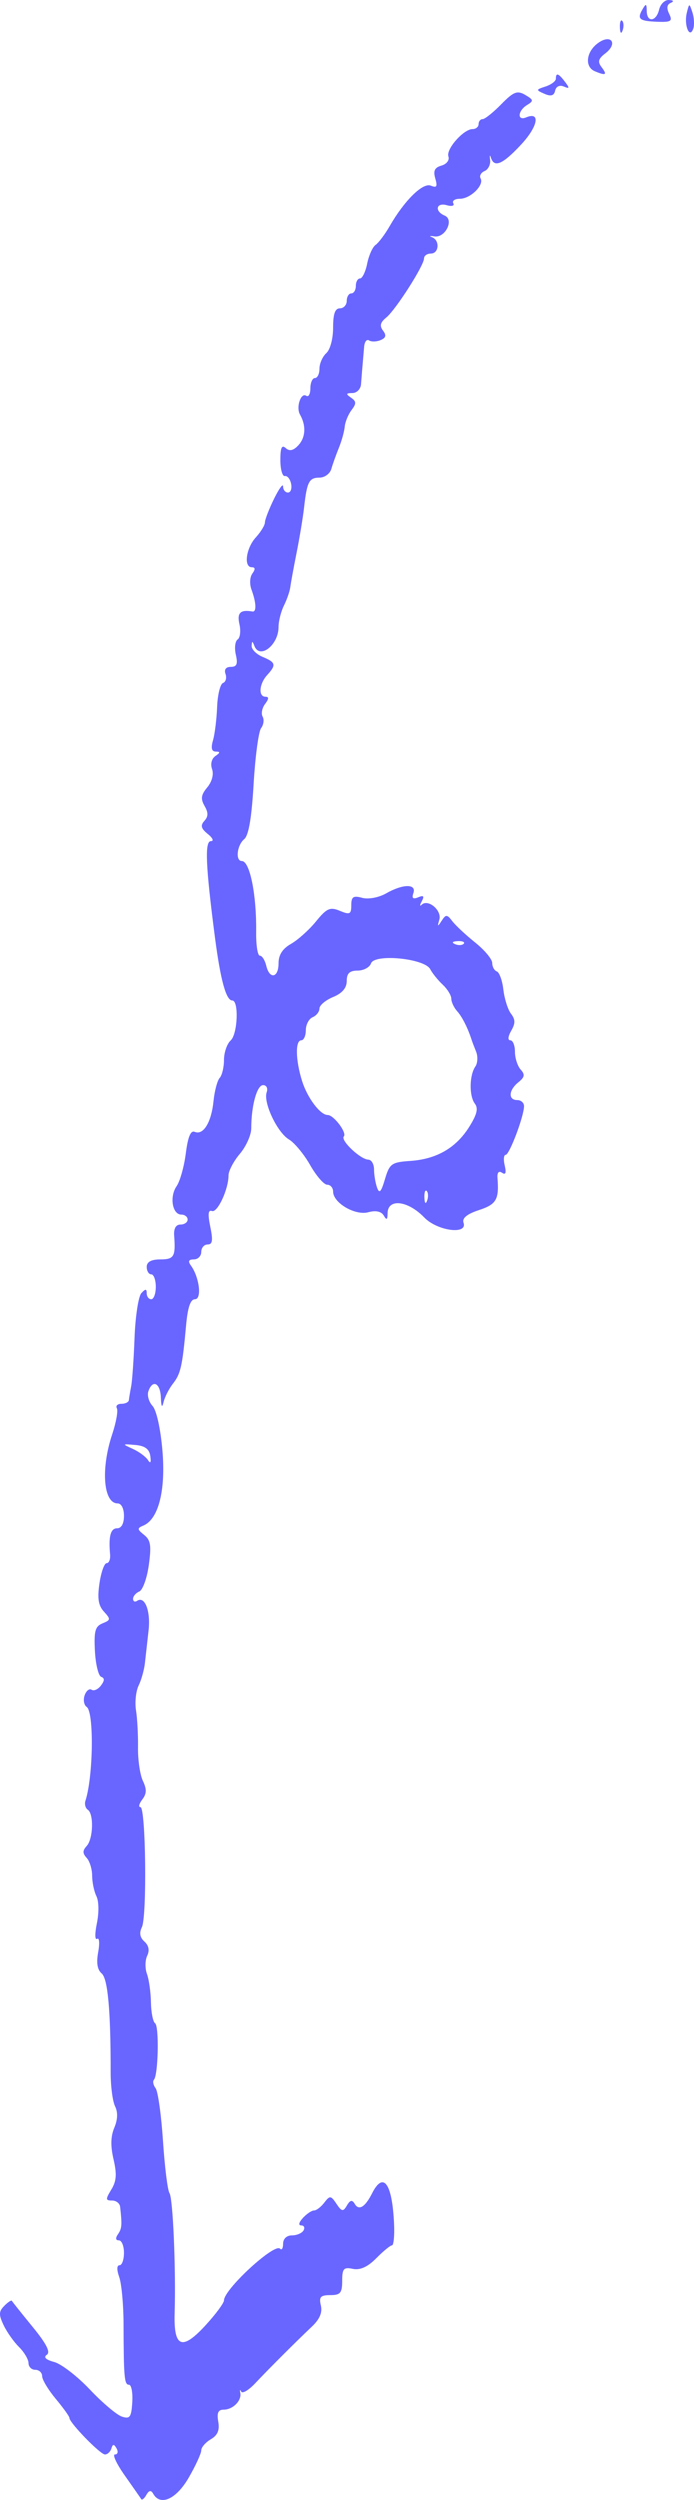<svg width="50" height="180" viewBox="0 0 50 180" fill="none" xmlns="http://www.w3.org/2000/svg">
<path fill-rule="evenodd" clip-rule="evenodd" d="M47.487 0.689C47.276 1.572 46.601 1.64 46.594 0.779C46.59 0.253 46.54 0.236 46.284 0.679C45.881 1.377 46.059 1.52 47.393 1.569C48.35 1.603 48.468 1.521 48.213 0.999C48.011 0.586 48.046 0.33 48.321 0.209C48.576 0.096 48.529 0.018 48.193 0.001C47.899 -0.015 47.581 0.295 47.487 0.689ZM49.478 0.938C49.267 1.823 49.685 2.828 49.947 2.064C50.038 1.801 50.009 1.272 49.884 0.888C49.664 0.213 49.651 0.215 49.478 0.938ZM44.66 1.974C44.675 2.392 44.753 2.476 44.858 2.191C44.952 1.932 44.94 1.622 44.832 1.503C44.723 1.384 44.646 1.596 44.66 1.974ZM43.078 3.106C42.224 3.73 42.107 4.817 42.859 5.132C43.651 5.465 43.767 5.397 43.348 4.844C43.046 4.446 43.102 4.234 43.614 3.841C44.546 3.127 44.026 2.413 43.078 3.106ZM40.048 5.667C40.048 5.841 39.717 6.092 39.311 6.226C38.598 6.46 38.595 6.476 39.229 6.756C39.691 6.959 39.917 6.892 39.995 6.53C40.06 6.228 40.317 6.103 40.615 6.228C41.037 6.406 41.053 6.35 40.709 5.896C40.239 5.275 40.048 5.209 40.048 5.667ZM36.113 7.506C35.537 8.095 34.934 8.577 34.773 8.577C34.612 8.577 34.48 8.738 34.48 8.935C34.48 9.132 34.287 9.294 34.051 9.294C33.398 9.294 32.121 10.738 32.306 11.267C32.398 11.528 32.178 11.816 31.808 11.922C31.312 12.064 31.2 12.297 31.361 12.852C31.53 13.434 31.462 13.544 31.043 13.368C30.466 13.126 29.138 14.43 28.072 16.285C27.732 16.876 27.277 17.482 27.062 17.631C26.846 17.78 26.573 18.385 26.455 18.976C26.337 19.566 26.104 20.049 25.938 20.049C25.772 20.049 25.637 20.291 25.637 20.587C25.637 20.883 25.489 21.125 25.309 21.125C25.129 21.125 24.981 21.367 24.981 21.663C24.981 21.958 24.76 22.2 24.49 22.2C24.138 22.2 23.999 22.594 23.999 23.591C23.999 24.389 23.79 25.171 23.508 25.427C23.237 25.673 23.016 26.176 23.016 26.546C23.016 26.917 22.869 27.22 22.689 27.22C22.509 27.22 22.361 27.552 22.361 27.958C22.361 28.364 22.229 28.607 22.068 28.498C21.678 28.234 21.312 29.323 21.614 29.851C22.064 30.641 22.022 31.483 21.503 32.052C21.146 32.442 20.858 32.51 20.59 32.267C20.301 32.003 20.199 32.226 20.199 33.127C20.199 33.795 20.346 34.312 20.524 34.276C20.702 34.24 20.905 34.493 20.974 34.838C21.043 35.183 20.941 35.465 20.747 35.465C20.554 35.465 20.396 35.266 20.396 35.023C20.396 34.779 20.101 35.182 19.741 35.918C19.381 36.654 19.086 37.417 19.086 37.615C19.086 37.813 18.791 38.298 18.431 38.692C17.726 39.464 17.541 40.843 18.143 40.843C18.393 40.843 18.406 40.986 18.184 41.291C17.997 41.547 17.97 42.048 18.12 42.457C18.465 43.392 18.493 44.081 18.185 44.028C17.316 43.877 17.062 44.126 17.25 44.944C17.36 45.425 17.302 45.919 17.12 46.042C16.939 46.164 16.881 46.658 16.991 47.139C17.145 47.812 17.061 48.014 16.63 48.014C16.276 48.014 16.135 48.204 16.248 48.528C16.348 48.811 16.265 49.102 16.066 49.175C15.867 49.248 15.676 50.025 15.642 50.901C15.608 51.778 15.475 52.858 15.346 53.302C15.184 53.859 15.244 54.11 15.543 54.114C15.881 54.118 15.875 54.188 15.517 54.436C15.245 54.625 15.149 55.007 15.279 55.379C15.411 55.755 15.273 56.278 14.932 56.69C14.484 57.231 14.443 57.511 14.737 58.026C15.016 58.515 15.012 58.784 14.722 59.106C14.425 59.436 14.483 59.653 14.972 60.048C15.328 60.335 15.425 60.562 15.193 60.562C14.74 60.562 14.816 62.35 15.488 67.506C15.888 70.571 16.29 72.034 16.732 72.034C17.22 72.034 17.125 74.453 16.618 74.913C16.354 75.152 16.138 75.781 16.138 76.309C16.138 76.837 15.998 77.422 15.827 77.609C15.656 77.797 15.456 78.552 15.382 79.287C15.228 80.811 14.65 81.755 14.03 81.494C13.736 81.371 13.54 81.844 13.387 83.039C13.267 83.987 12.968 85.052 12.723 85.406C12.199 86.163 12.414 87.451 13.065 87.451C13.313 87.451 13.518 87.612 13.518 87.809C13.518 88.006 13.286 88.168 13.003 88.168C12.67 88.168 12.509 88.452 12.548 88.974C12.659 90.475 12.54 90.677 11.552 90.677C10.897 90.677 10.57 90.857 10.57 91.215C10.57 91.511 10.717 91.753 10.897 91.753C11.077 91.753 11.225 92.156 11.225 92.649C11.225 93.142 11.077 93.546 10.897 93.546C10.717 93.546 10.57 93.352 10.57 93.115C10.57 92.785 10.48 92.784 10.184 93.107C9.973 93.338 9.752 94.782 9.694 96.315C9.637 97.848 9.526 99.425 9.449 99.82C9.373 100.214 9.299 100.657 9.285 100.805C9.271 100.954 9.03 101.074 8.749 101.074C8.468 101.074 8.32 101.219 8.419 101.395C8.519 101.571 8.366 102.418 8.081 103.277C7.251 105.773 7.448 108.245 8.476 108.245C8.744 108.245 8.932 108.614 8.932 109.141C8.932 109.699 8.746 110.037 8.441 110.037C7.966 110.037 7.811 110.611 7.932 111.92C7.964 112.264 7.853 112.547 7.684 112.547C7.516 112.547 7.283 113.201 7.166 113.999C7.006 115.095 7.085 115.596 7.489 116.038C7.984 116.58 7.977 116.643 7.387 116.882C6.857 117.097 6.764 117.432 6.838 118.87C6.888 119.821 7.09 120.658 7.288 120.731C7.547 120.825 7.542 121.004 7.271 121.361C7.063 121.636 6.761 121.771 6.6 121.663C6.439 121.554 6.213 121.733 6.098 122.061C5.983 122.389 6.049 122.766 6.245 122.899C6.783 123.263 6.72 127.919 6.155 129.655C6.077 129.895 6.154 130.187 6.326 130.303C6.77 130.604 6.715 132.398 6.246 132.911C5.941 133.245 5.941 133.437 6.246 133.771C6.462 134.008 6.639 134.583 6.639 135.05C6.639 135.516 6.777 136.18 6.946 136.525C7.124 136.889 7.138 137.707 6.981 138.471C6.826 139.222 6.833 139.705 6.997 139.595C7.155 139.488 7.19 139.916 7.075 140.547C6.931 141.333 7.011 141.819 7.326 142.089C7.77 142.469 7.978 144.768 7.973 149.251C7.972 150.213 8.114 151.293 8.289 151.651C8.502 152.086 8.484 152.599 8.234 153.199C7.973 153.825 7.957 154.513 8.181 155.476C8.428 156.544 8.392 157.035 8.021 157.647C7.593 158.353 7.599 158.437 8.073 158.437C8.365 158.437 8.627 158.639 8.654 158.885C8.802 160.21 8.784 160.446 8.503 160.857C8.304 161.149 8.325 161.305 8.565 161.305C8.767 161.305 8.932 161.709 8.932 162.202C8.932 162.695 8.788 163.098 8.613 163.098C8.41 163.098 8.403 163.415 8.593 163.962C8.758 164.438 8.897 165.93 8.901 167.279C8.912 171.192 8.957 171.702 9.292 171.702C9.466 171.702 9.573 172.268 9.53 172.958C9.464 174.04 9.36 174.184 8.783 173.996C8.415 173.876 7.376 172.999 6.475 172.046C5.575 171.094 4.419 170.202 3.906 170.065C3.301 169.903 3.114 169.72 3.374 169.545C3.654 169.355 3.346 168.752 2.348 167.531C1.564 166.572 0.892 165.73 0.855 165.661C0.817 165.592 0.572 165.753 0.31 166.02C-0.089 166.424 -0.098 166.652 0.255 167.401C0.487 167.895 0.986 168.605 1.365 168.98C1.744 169.356 2.054 169.879 2.054 170.145C2.054 170.41 2.275 170.627 2.545 170.627C2.815 170.627 3.036 170.833 3.036 171.085C3.036 171.337 3.478 172.072 4.019 172.72C4.559 173.368 5.002 173.985 5.002 174.091C5.002 174.44 7.222 176.722 7.562 176.722C7.745 176.722 7.954 176.528 8.026 176.291C8.128 175.956 8.211 175.956 8.4 176.291C8.534 176.528 8.48 176.722 8.281 176.722C8.082 176.722 8.403 177.408 8.995 178.245C9.587 179.083 10.118 179.845 10.175 179.938C10.231 180.031 10.399 179.893 10.546 179.631C10.735 179.298 10.883 179.274 11.039 179.552C11.554 180.463 12.703 179.941 13.6 178.386C14.095 177.528 14.5 176.647 14.5 176.428C14.5 176.209 14.81 175.849 15.188 175.627C15.68 175.339 15.833 174.978 15.725 174.359C15.614 173.727 15.719 173.495 16.118 173.495C16.779 173.495 17.428 172.839 17.312 172.286C17.266 172.064 17.296 172.022 17.379 172.194C17.462 172.366 17.916 172.096 18.389 171.594C19.389 170.532 21.288 168.635 22.47 167.516C23.035 166.981 23.239 166.5 23.117 165.992C22.971 165.38 23.091 165.249 23.797 165.249C24.522 165.249 24.654 165.091 24.654 164.223C24.654 163.339 24.761 163.22 25.425 163.359C25.943 163.467 26.495 163.216 27.11 162.592C27.613 162.082 28.122 161.664 28.242 161.664C28.361 161.664 28.429 160.978 28.392 160.14C28.264 157.202 27.622 156.304 26.806 157.921C26.308 158.908 25.858 159.185 25.563 158.687C25.373 158.367 25.229 158.394 24.994 158.794C24.722 159.258 24.621 159.242 24.24 158.672C23.841 158.074 23.761 158.067 23.368 158.584C23.131 158.898 22.796 159.154 22.625 159.154C22.454 159.154 22.093 159.396 21.823 159.692C21.529 160.014 21.48 160.23 21.702 160.23C21.905 160.23 21.981 160.391 21.87 160.588C21.759 160.786 21.381 160.947 21.032 160.947C20.657 160.947 20.396 161.192 20.396 161.545C20.396 161.873 20.298 162.035 20.179 161.905C19.784 161.473 16.138 164.831 16.138 165.626C16.138 165.813 15.552 166.608 14.835 167.392C13.121 169.269 12.509 169.041 12.582 166.554C12.677 163.316 12.46 158.27 12.21 157.9C12.076 157.702 11.866 156.015 11.743 154.149C11.62 152.284 11.38 150.575 11.211 150.352C11.041 150.129 10.988 149.853 11.091 149.74C11.402 149.4 11.474 145.878 11.174 145.676C11.022 145.573 10.887 144.893 10.874 144.165C10.862 143.437 10.733 142.519 10.588 142.125C10.443 141.73 10.45 141.142 10.604 140.818C10.789 140.428 10.722 140.081 10.406 139.794C10.079 139.497 10.021 139.17 10.223 138.757C10.598 137.991 10.504 130.114 10.12 130.114C9.963 130.114 10.022 129.867 10.251 129.564C10.572 129.142 10.582 128.831 10.293 128.22C10.087 127.783 9.929 126.699 9.943 125.812C9.956 124.925 9.892 123.724 9.799 123.144C9.707 122.564 9.792 121.761 9.988 121.359C10.185 120.957 10.39 120.222 10.443 119.725C10.497 119.228 10.614 118.183 10.703 117.402C10.864 115.994 10.435 114.884 9.878 115.261C9.718 115.369 9.587 115.304 9.587 115.116C9.587 114.928 9.79 114.69 10.037 114.586C10.285 114.482 10.593 113.626 10.722 112.684C10.915 111.275 10.856 110.891 10.385 110.515C9.878 110.108 9.872 110.033 10.33 109.84C11.421 109.382 11.948 107.307 11.702 104.438C11.566 102.852 11.275 101.539 10.989 101.226C10.723 100.935 10.589 100.46 10.691 100.169C10.998 99.293 11.55 99.574 11.59 100.626C11.616 101.295 11.678 101.399 11.784 100.95C11.87 100.586 12.174 99.989 12.461 99.623C13.018 98.911 13.139 98.373 13.407 95.428C13.525 94.124 13.722 93.546 14.046 93.546C14.555 93.546 14.369 91.972 13.76 91.126C13.53 90.806 13.59 90.677 13.969 90.677C14.261 90.677 14.5 90.435 14.5 90.14C14.5 89.844 14.706 89.602 14.957 89.602C15.311 89.602 15.355 89.316 15.151 88.328C14.964 87.417 14.997 87.094 15.268 87.194C15.667 87.341 16.465 85.63 16.465 84.627C16.465 84.303 16.834 83.602 17.284 83.071C17.735 82.539 18.103 81.714 18.103 81.237C18.103 79.62 18.511 78.129 18.953 78.129C19.2 78.129 19.314 78.354 19.213 78.642C18.954 79.38 19.973 81.536 20.82 82.042C21.217 82.279 21.904 83.109 22.345 83.886C22.787 84.664 23.34 85.3 23.573 85.3C23.807 85.3 23.999 85.523 23.999 85.796C23.999 86.609 25.592 87.541 26.537 87.281C27.072 87.134 27.474 87.221 27.648 87.519C27.851 87.872 27.92 87.832 27.924 87.361C27.933 86.266 29.379 86.43 30.568 87.66C31.504 88.63 33.707 88.923 33.396 88.037C33.281 87.708 33.647 87.408 34.507 87.126C35.761 86.715 35.964 86.365 35.843 84.831C35.81 84.423 35.932 84.278 36.17 84.438C36.429 84.614 36.49 84.451 36.364 83.921C36.262 83.496 36.293 83.148 36.432 83.148C36.703 83.148 37.755 80.361 37.755 79.641C37.755 79.401 37.534 79.205 37.264 79.205C36.598 79.205 36.644 78.492 37.346 77.924C37.805 77.553 37.838 77.37 37.51 77.006C37.285 76.756 37.1 76.181 37.1 75.727C37.1 75.274 36.952 74.903 36.77 74.903C36.57 74.903 36.594 74.632 36.832 74.215C37.139 73.676 37.135 73.409 36.814 72.985C36.588 72.687 36.342 71.909 36.266 71.255C36.191 70.601 35.979 70.012 35.796 69.945C35.612 69.878 35.463 69.603 35.463 69.334C35.463 69.064 34.91 68.401 34.234 67.861C33.559 67.32 32.816 66.626 32.584 66.32C32.21 65.828 32.121 65.826 31.816 66.3C31.526 66.75 31.5 66.737 31.653 66.214C31.849 65.546 30.833 64.695 30.376 65.145C30.234 65.286 30.238 65.173 30.387 64.893C30.586 64.517 30.518 64.442 30.129 64.606C29.758 64.761 29.654 64.673 29.782 64.308C30.023 63.621 29.033 63.63 27.814 64.326C27.292 64.624 26.534 64.764 26.094 64.644C25.454 64.468 25.309 64.565 25.309 65.175C25.309 65.825 25.201 65.877 24.486 65.58C23.781 65.286 23.537 65.394 22.767 66.341C22.274 66.949 21.464 67.675 20.969 67.957C20.355 68.305 20.068 68.75 20.068 69.355C20.068 70.416 19.423 70.54 19.181 69.525C19.086 69.13 18.879 68.808 18.72 68.808C18.561 68.808 18.442 68.042 18.455 67.105C18.493 64.438 18.001 61.996 17.426 61.996C16.948 61.996 17.068 60.865 17.592 60.422C17.917 60.147 18.128 58.914 18.273 56.441C18.388 54.471 18.631 52.663 18.813 52.423C18.994 52.184 19.043 51.813 18.922 51.599C18.801 51.385 18.88 50.974 19.098 50.687C19.376 50.319 19.385 50.165 19.126 50.165C18.599 50.165 18.672 49.234 19.25 48.603C19.918 47.871 19.873 47.692 18.922 47.297C18.472 47.109 18.115 46.75 18.129 46.499C18.149 46.139 18.19 46.138 18.32 46.49C18.695 47.508 20.068 46.454 20.068 45.148C20.068 44.726 20.244 44.029 20.458 43.598C20.672 43.168 20.877 42.573 20.915 42.277C20.952 41.982 21.159 40.852 21.375 39.768C21.591 38.683 21.831 37.231 21.908 36.541C22.114 34.692 22.27 34.39 23.016 34.39C23.388 34.39 23.773 34.108 23.872 33.763C23.971 33.417 24.216 32.732 24.417 32.239C24.617 31.746 24.806 31.063 24.836 30.722C24.867 30.38 25.087 29.844 25.325 29.529C25.686 29.052 25.68 28.904 25.288 28.632C24.902 28.364 24.92 28.305 25.391 28.3C25.706 28.298 25.985 28.013 26.011 27.668C26.054 27.082 26.095 26.584 26.236 24.958C26.266 24.601 26.426 24.4 26.59 24.511C26.753 24.621 27.126 24.612 27.417 24.49C27.808 24.326 27.854 24.147 27.595 23.804C27.335 23.462 27.397 23.215 27.832 22.86C28.516 22.3 30.55 19.117 30.55 18.605C30.55 18.413 30.771 18.257 31.041 18.257C31.634 18.257 31.701 17.297 31.123 17.08C30.898 16.995 30.973 16.968 31.291 17.021C32.076 17.151 32.74 15.819 32.038 15.524C31.291 15.211 31.423 14.556 32.188 14.775C32.548 14.879 32.761 14.817 32.66 14.638C32.559 14.459 32.769 14.313 33.127 14.313C33.89 14.313 34.897 13.328 34.626 12.847C34.523 12.665 34.653 12.425 34.914 12.315C35.176 12.206 35.354 11.844 35.31 11.511C35.266 11.179 35.292 11.109 35.37 11.355C35.605 12.104 36.22 11.835 37.555 10.398C38.759 9.102 38.958 8.011 37.909 8.452C37.247 8.729 37.3 7.974 37.972 7.562C38.461 7.263 38.447 7.19 37.838 6.832C37.267 6.498 36.996 6.603 36.113 7.506ZM33.409 67.949C33.3 68.068 33.017 68.081 32.781 67.977C32.52 67.863 32.597 67.778 32.979 67.76C33.324 67.745 33.517 67.83 33.409 67.949ZM30.994 69.779C31.148 70.073 31.553 70.576 31.895 70.895C32.236 71.215 32.515 71.671 32.515 71.909C32.515 72.147 32.707 72.555 32.943 72.816C33.299 73.21 33.719 74.049 33.989 74.903C34.02 75.001 34.16 75.366 34.299 75.714C34.439 76.061 34.416 76.545 34.247 76.789C33.813 77.418 33.792 78.908 34.209 79.459C34.471 79.804 34.367 80.238 33.807 81.131C32.858 82.648 31.459 83.457 29.567 83.586C28.212 83.678 28.064 83.784 27.735 84.898C27.457 85.84 27.329 85.973 27.162 85.496C27.044 85.159 26.947 84.573 26.947 84.195C26.947 83.816 26.763 83.502 26.537 83.495C25.966 83.478 24.515 82.105 24.772 81.824C25.013 81.561 24.047 80.28 23.607 80.28C23.067 80.28 22.134 79.033 21.755 77.807C21.291 76.306 21.268 74.903 21.706 74.903C21.886 74.903 22.034 74.575 22.034 74.174C22.034 73.774 22.255 73.353 22.525 73.24C22.795 73.126 23.016 72.844 23.016 72.612C23.016 72.381 23.458 72.009 23.999 71.786C24.658 71.513 24.981 71.133 24.981 70.632C24.981 70.081 25.189 69.883 25.765 69.883C26.196 69.883 26.631 69.649 26.732 69.362C26.981 68.652 30.589 69.005 30.994 69.779ZM30.773 86.442C30.669 86.728 30.591 86.643 30.576 86.226C30.561 85.848 30.639 85.636 30.747 85.755C30.856 85.874 30.868 86.184 30.773 86.442ZM10.83 104.839C10.897 105.306 10.837 105.406 10.66 105.126C10.51 104.889 10.023 104.528 9.578 104.325C8.782 103.96 8.784 103.955 9.748 104.038C10.442 104.097 10.758 104.331 10.83 104.839Z" fill="#6966FF"/>
</svg>
